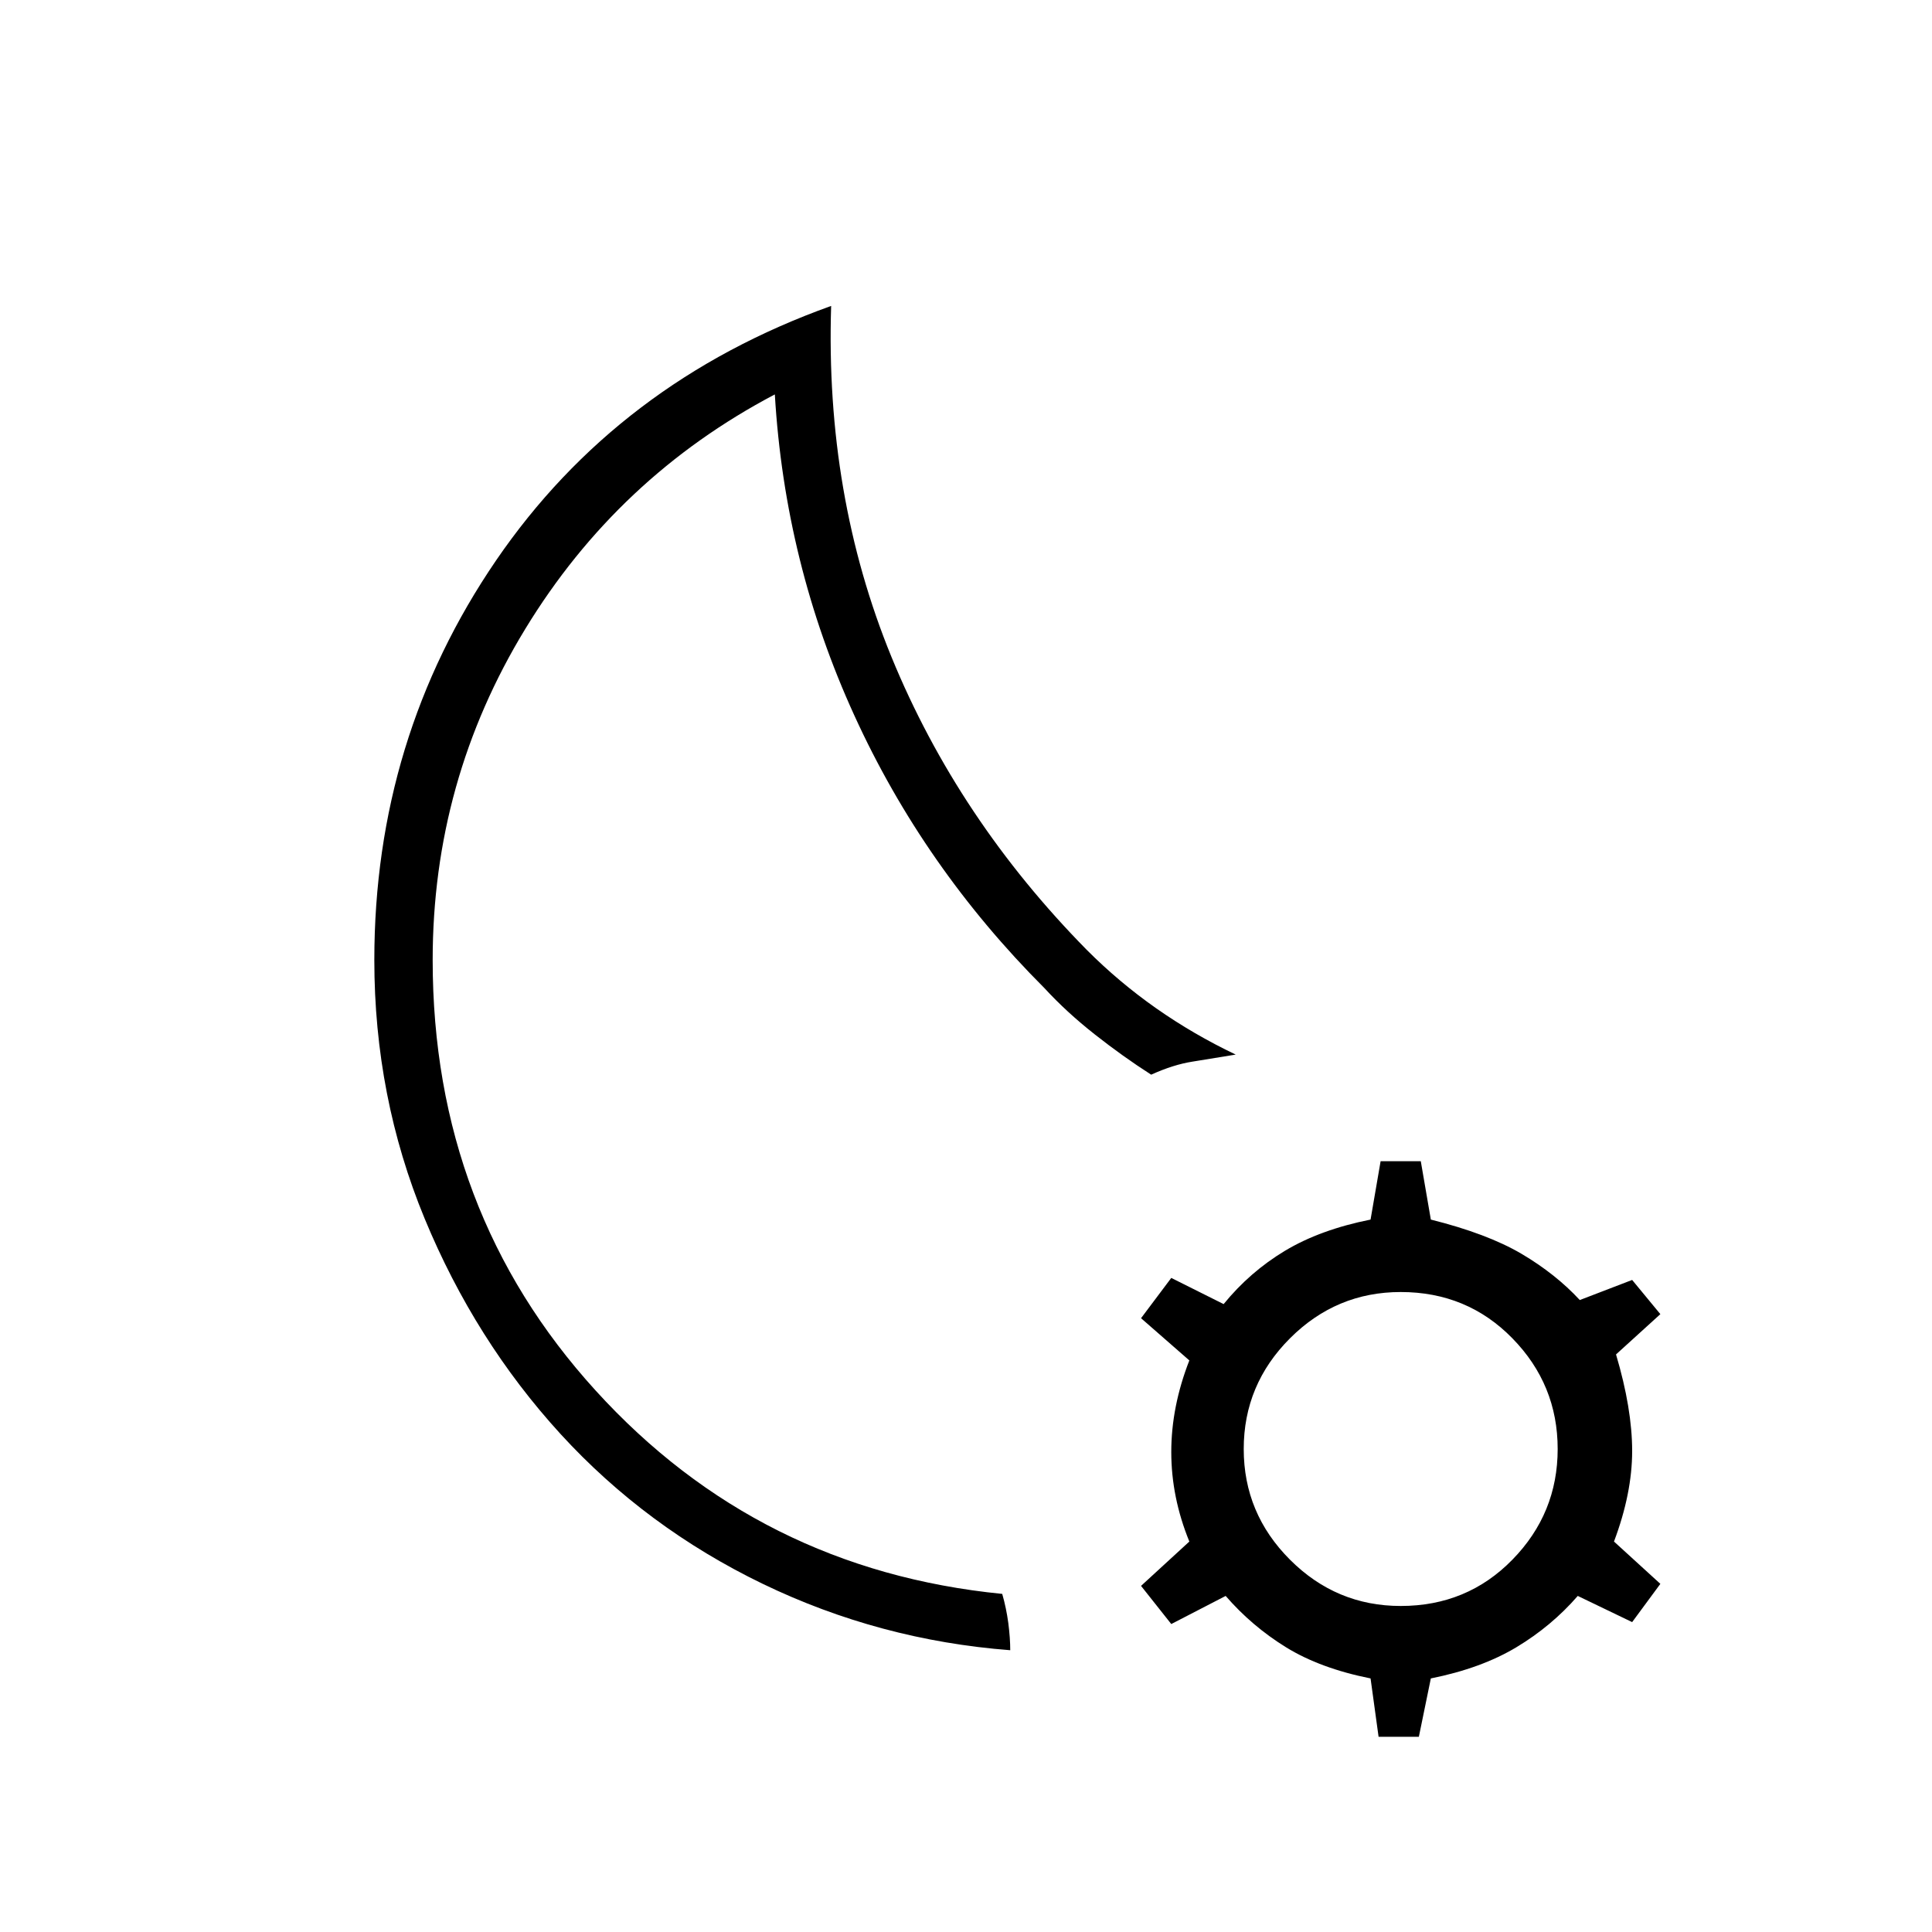 <svg xmlns="http://www.w3.org/2000/svg" height="20" width="20"><path d="M10.458 17.083q-1.354-.104-2.562-.687-1.208-.584-2.094-1.552-.885-.969-1.406-2.229-.521-1.261-.521-2.677 0-2.292 1.26-4.136 1.261-1.844 3.469-2.635-.062 1.958.625 3.635.688 1.677 2.021 3.031.333.334.719.605.385.27.823.479l-.448.073q-.198.031-.427.135-.292-.187-.584-.417-.291-.229-.521-.479-1.25-1.25-1.968-2.823-.719-1.573-.823-3.323-1.625.855-2.583 2.427-.959 1.573-.959 3.428 0 2.604 1.688 4.458 1.687 1.854 4.208 2.104.042.146.063.302.02.156.02.281Zm-2.27-6.812Zm6.083 7.708-.083-.604q-.521-.104-.876-.323-.354-.219-.624-.531l-.563.291-.313-.395.5-.459q-.187-.458-.187-.927 0-.469.187-.948l-.5-.437.313-.417.542.271q.271-.333.635-.552.365-.219.886-.323l.104-.604h.416l.104.604q.584.146.938.354.354.209.604.479l.542-.208.292.354-.459.417q.167.562.167 1 0 .437-.188.937l.48.438-.292.396-.563-.271q-.271.312-.635.531-.365.219-.886.323l-.124.604Zm.229-1.354q.688 0 1.156-.479.469-.479.469-1.146 0-.667-.469-1.146-.468-.479-1.156-.479-.667 0-1.146.479-.479.479-.479 1.146 0 .667.479 1.146.479.479 1.146.479Z"/></svg>